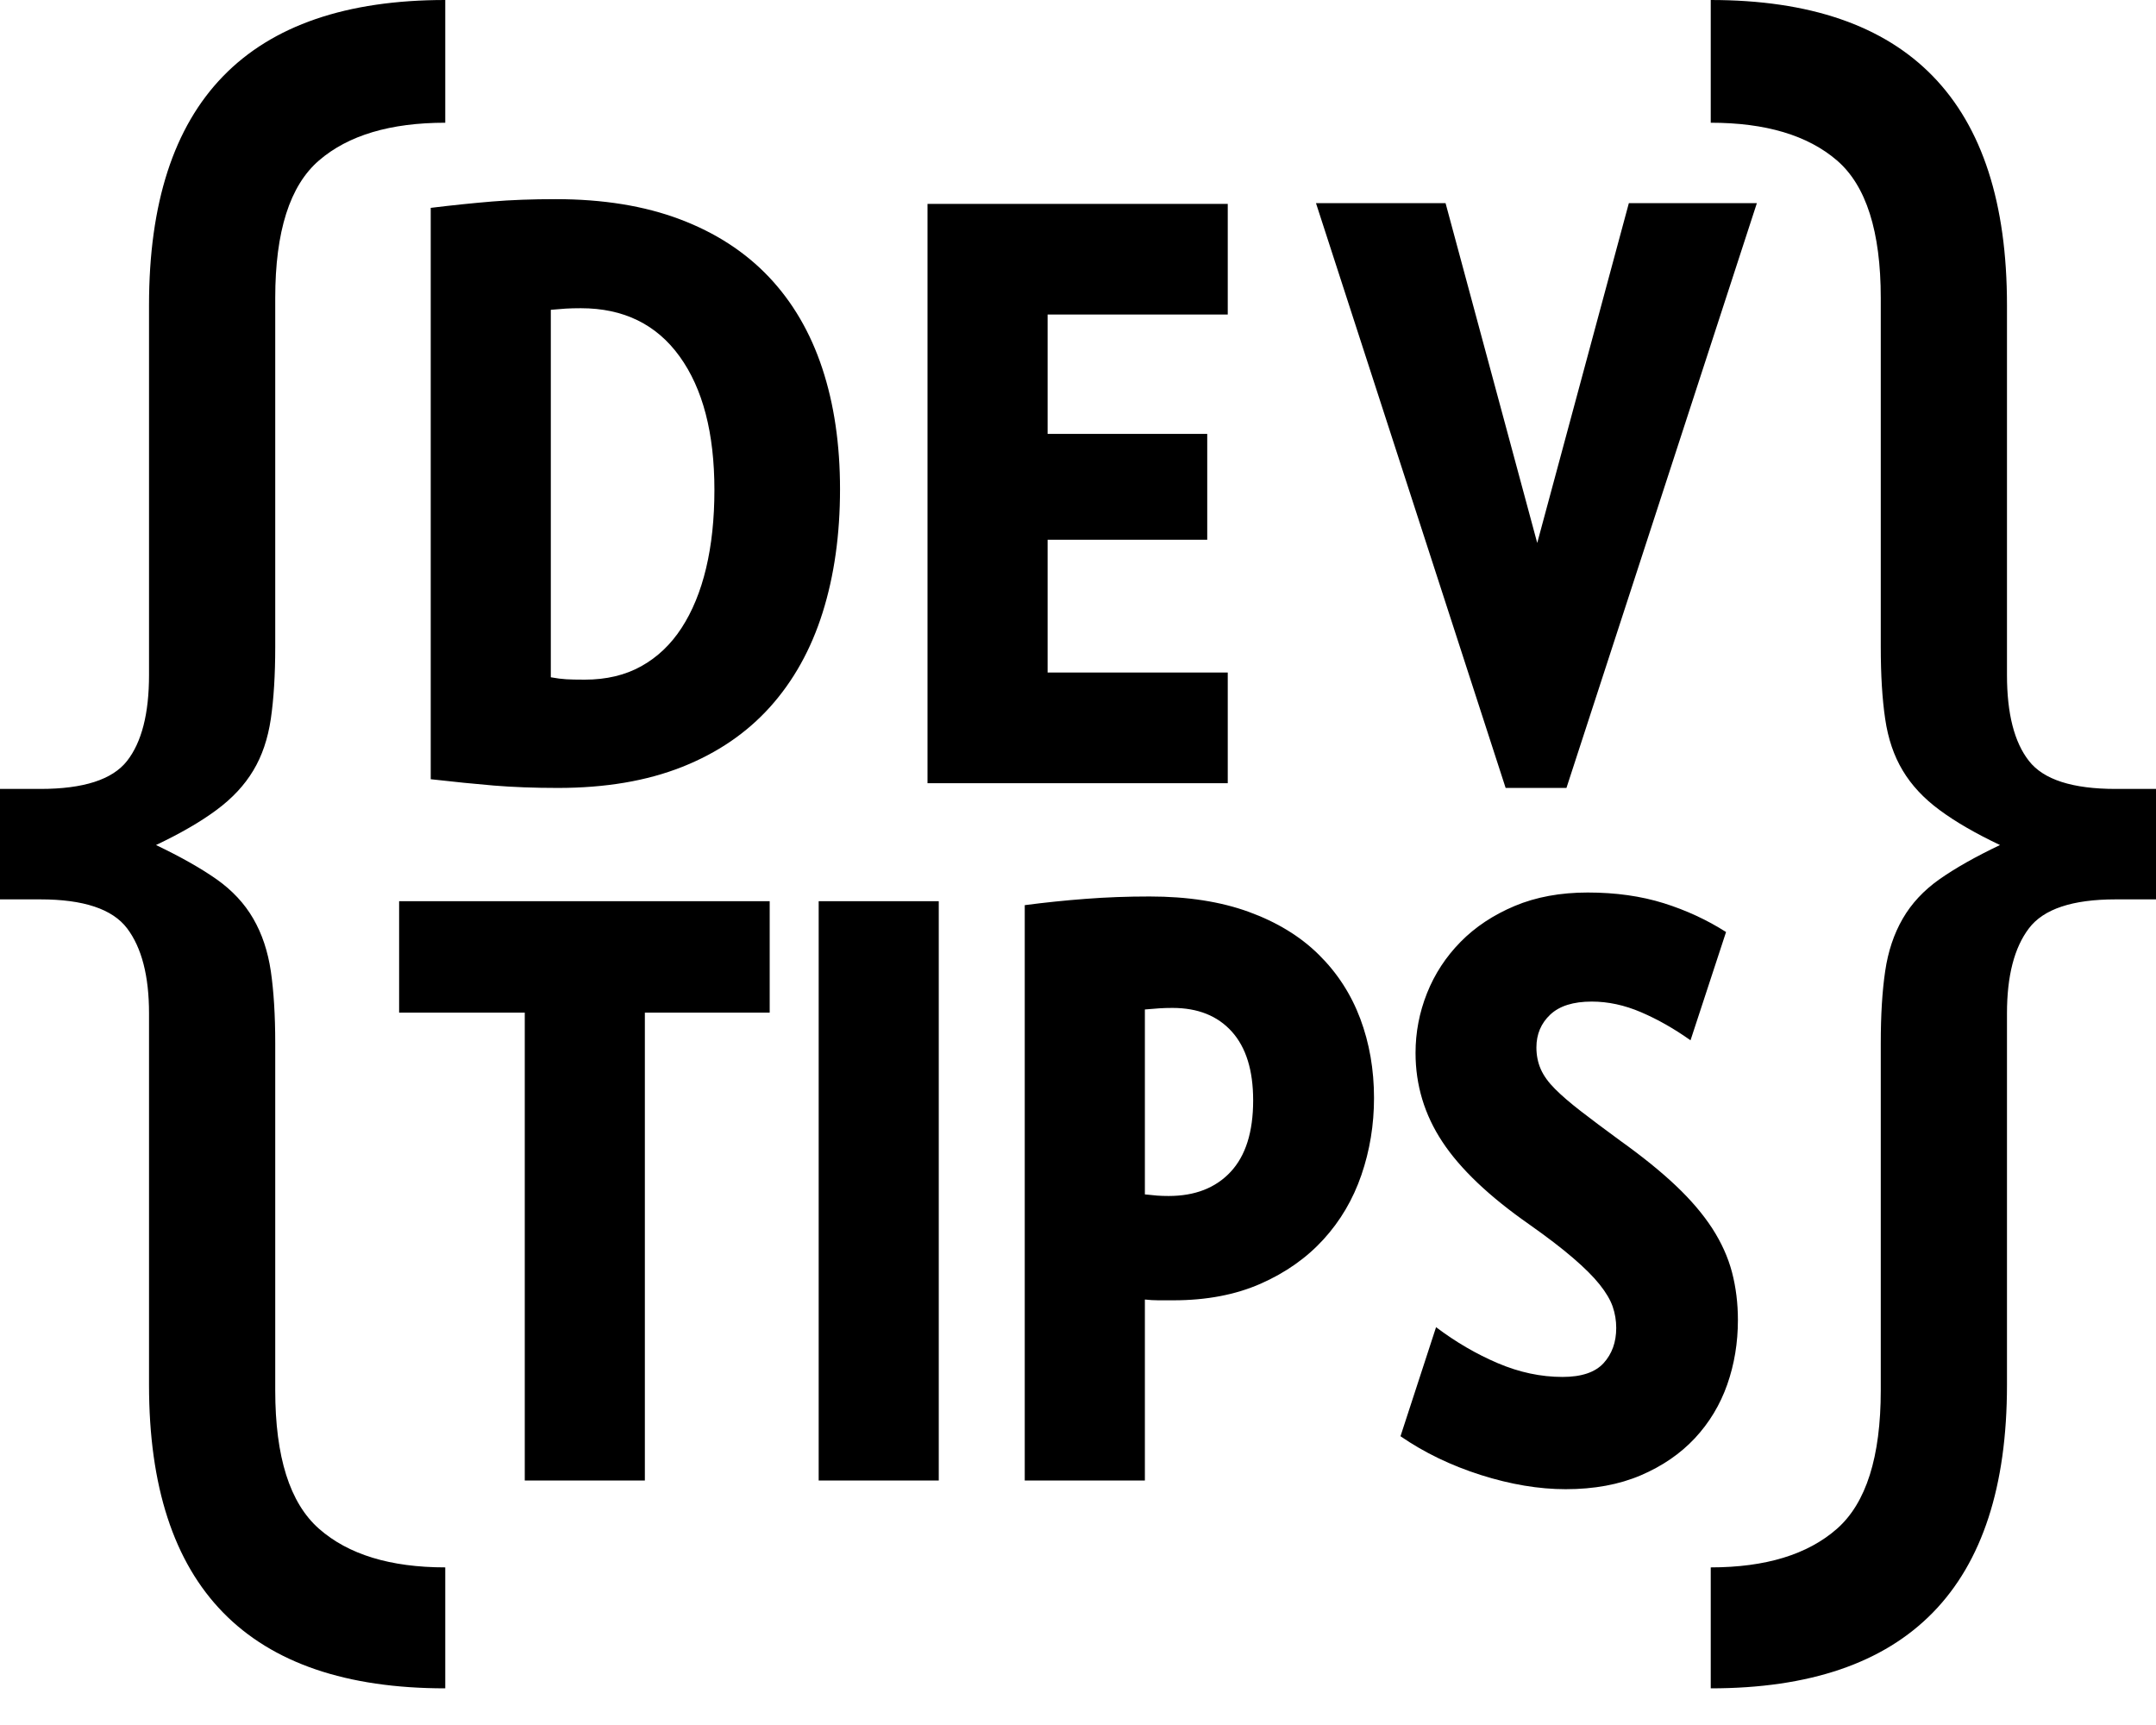 <svg class="devtips-logo-svg" width="50px" height="40px" viewBox="0 0 50 40" version="1.1" xmlns="http://www.w3.org/2000/svg" xmlns:xlink="http://www.w3.org/1999/xlink">
  <g id="Page-1" stroke="none" stroke-width="1" fill="none" fill-rule="evenodd">
      <path d="M16.568,11.362 C16.568,10.042 16.299,9.01 15.761,8.265 C15.224,7.52 14.46,7.147 13.471,7.147 C13.336,7.147 13.22,7.15 13.122,7.156 C13.025,7.163 12.909,7.172 12.774,7.184 L12.774,15.705 C12.909,15.73 13.028,15.745 13.132,15.751 C13.235,15.757 13.379,15.76 13.562,15.76 C14.063,15.76 14.5,15.656 14.873,15.448 C15.245,15.241 15.557,14.945 15.807,14.56 C16.057,14.175 16.247,13.714 16.375,13.176 C16.503,12.639 16.568,12.034 16.568,11.362 L16.568,11.362 Z M19.481,11.344 C19.481,12.394 19.347,13.347 19.078,14.203 C18.809,15.058 18.403,15.787 17.86,16.392 C17.316,16.997 16.635,17.461 15.816,17.785 C14.998,18.109 14.039,18.271 12.939,18.271 C12.39,18.271 11.895,18.252 11.455,18.216 C11.015,18.179 10.526,18.13 9.989,18.069 L9.989,4.82 C10.49,4.759 10.963,4.71 11.409,4.673 C11.855,4.636 12.347,4.618 12.884,4.618 C13.984,4.618 14.946,4.774 15.771,5.086 C16.595,5.397 17.282,5.843 17.832,6.423 C18.382,7.004 18.794,7.709 19.069,8.54 C19.344,9.371 19.481,10.305 19.481,11.344 Z M21.51,18.161 L21.51,4.728 L28.473,4.728 L28.473,7.294 L24.295,7.294 L24.295,10.061 L27.997,10.061 L27.997,12.516 L24.295,12.516 L24.295,15.595 L28.473,15.595 L28.473,18.161 L21.51,18.161 Z M36.328,18.27 L34.917,18.27 L30.519,4.71 L33.524,4.71 L35.65,12.59 L37.775,4.71 L40.744,4.71 L36.328,18.27 Z M14.955,23.481 L14.955,34.33 L12.17,34.33 L12.17,23.481 L9.256,23.481 L9.256,20.897 L17.85,20.897 L17.85,23.481 L14.955,23.481 Z M18.986,34.33 L21.771,34.33 L21.771,20.898 L18.986,20.898 L18.986,34.33 Z M31.865,25.461 C31.865,26.084 31.767,26.679 31.572,27.247 C31.377,27.815 31.083,28.313 30.692,28.741 C30.301,29.169 29.816,29.511 29.236,29.767 C28.655,30.023 27.981,30.152 27.211,30.152 L26.862,30.152 C26.765,30.152 26.661,30.146 26.551,30.134 L26.551,34.33 L23.765,34.33 L23.765,20.989 C24.23,20.928 24.7,20.879 25.177,20.843 C25.653,20.806 26.148,20.788 26.661,20.788 C27.541,20.788 28.307,20.907 28.961,21.145 C29.614,21.383 30.155,21.713 30.582,22.135 C31.01,22.556 31.331,23.051 31.545,23.619 C31.758,24.187 31.865,24.801 31.865,25.461 Z M29.062,25.516 C29.062,24.819 28.897,24.288 28.567,23.921 C28.237,23.555 27.779,23.372 27.192,23.372 C27.082,23.372 26.982,23.375 26.89,23.381 C26.798,23.387 26.685,23.396 26.551,23.408 L26.551,27.696 C26.661,27.708 26.755,27.718 26.835,27.724 C26.914,27.73 27.003,27.733 27.101,27.733 C27.711,27.733 28.191,27.547 28.539,27.174 C28.887,26.802 29.062,26.249 29.062,25.516 Z M40.304,30.61 C40.304,31.135 40.222,31.634 40.057,32.104 C39.892,32.574 39.641,32.99 39.306,33.35 C38.969,33.71 38.551,33.997 38.05,34.211 C37.549,34.425 36.969,34.532 36.309,34.532 C35.686,34.532 35.029,34.421 34.339,34.202 C33.649,33.982 33.029,33.683 32.479,33.304 L33.304,30.775 C33.756,31.117 34.232,31.395 34.733,31.609 C35.234,31.823 35.735,31.929 36.236,31.929 C36.676,31.929 36.993,31.823 37.189,31.609 C37.384,31.395 37.482,31.123 37.482,30.793 C37.482,30.622 37.455,30.458 37.4,30.298 C37.345,30.14 37.244,29.969 37.097,29.785 C36.951,29.602 36.746,29.398 36.483,29.172 C36.221,28.946 35.882,28.686 35.466,28.393 C34.538,27.745 33.866,27.107 33.451,26.478 C33.035,25.849 32.828,25.161 32.828,24.416 C32.828,23.939 32.916,23.479 33.093,23.033 C33.27,22.587 33.53,22.189 33.872,21.841 C34.214,21.493 34.633,21.216 35.127,21.008 C35.622,20.8 36.187,20.696 36.822,20.696 C37.47,20.696 38.056,20.779 38.582,20.943 C39.107,21.108 39.59,21.332 40.029,21.612 L39.205,24.123 C38.826,23.854 38.444,23.637 38.059,23.472 C37.675,23.307 37.293,23.225 36.914,23.225 C36.486,23.225 36.166,23.326 35.952,23.527 C35.738,23.729 35.631,23.983 35.631,24.288 C35.631,24.471 35.665,24.639 35.732,24.792 C35.799,24.945 35.909,25.097 36.062,25.25 C36.214,25.403 36.413,25.574 36.657,25.763 C36.902,25.952 37.207,26.182 37.574,26.45 C38.087,26.817 38.518,27.165 38.866,27.495 C39.214,27.824 39.495,28.155 39.709,28.484 C39.922,28.814 40.075,29.153 40.167,29.501 C40.258,29.85 40.304,30.219 40.304,30.61 Z M49.065,20.855 C48.062,20.855 47.391,21.079 47.053,21.527 C46.713,21.974 46.544,22.631 46.544,23.498 L46.544,32.117 C46.544,36.805 44.254,39.15 39.674,39.15 L39.674,36.345 C40.948,36.345 41.923,36.046 42.601,35.45 C43.278,34.854 43.617,33.784 43.617,32.239 L43.617,24.189 C43.617,23.539 43.651,22.984 43.719,22.522 C43.786,22.062 43.922,21.655 44.126,21.303 C44.329,20.951 44.613,20.646 44.979,20.388 C45.345,20.131 45.813,19.866 46.382,19.595 C45.813,19.325 45.345,19.054 44.979,18.782 C44.613,18.512 44.329,18.207 44.126,17.867 C43.922,17.529 43.786,17.129 43.719,16.668 C43.651,16.208 43.617,15.652 43.617,15.001 L43.617,6.911 C43.617,5.366 43.278,4.303 42.601,3.72 C41.923,3.137 40.948,2.846 39.674,2.846 L39.674,2.50020252e-05 C44.254,2.50020252e-05 46.544,2.358 46.544,7.074 L46.544,15.652 C46.544,16.546 46.713,17.211 47.053,17.644 C47.391,18.078 48.062,18.294 49.065,18.294 L50,18.294 L50,20.855 L49.065,20.855 Z M10.326,39.15 C5.745,39.15 3.456,36.805 3.456,32.117 L3.456,23.498 C3.456,22.631 3.286,21.974 2.947,21.526 C2.608,21.079 1.937,20.855 0.935,20.855 L0,20.855 L0,18.294 L0.935,18.294 C1.937,18.294 2.608,18.078 2.947,17.644 C3.286,17.211 3.456,16.546 3.456,15.652 L3.456,7.074 C3.456,2.358 5.745,0 10.326,0 L10.326,2.846 C9.052,2.846 8.076,3.137 7.399,3.72 C6.721,4.303 6.383,5.366 6.383,6.911 L6.383,15.001 C6.383,15.652 6.348,16.208 6.281,16.668 C6.213,17.129 6.078,17.529 5.874,17.867 C5.671,18.207 5.387,18.511 5.021,18.782 C4.655,19.054 4.187,19.325 3.618,19.595 C4.187,19.867 4.655,20.131 5.021,20.388 C5.387,20.646 5.671,20.951 5.874,21.303 C6.078,21.655 6.213,22.062 6.281,22.522 C6.348,22.984 6.383,23.539 6.383,24.189 L6.383,32.239 C6.383,33.784 6.721,34.854 7.399,35.45 C8.076,36.046 9.052,36.345 10.326,36.345 L10.326,39.15 Z" id="Combined-Shape" fill="#000000"></path>
  </g>
</svg>
